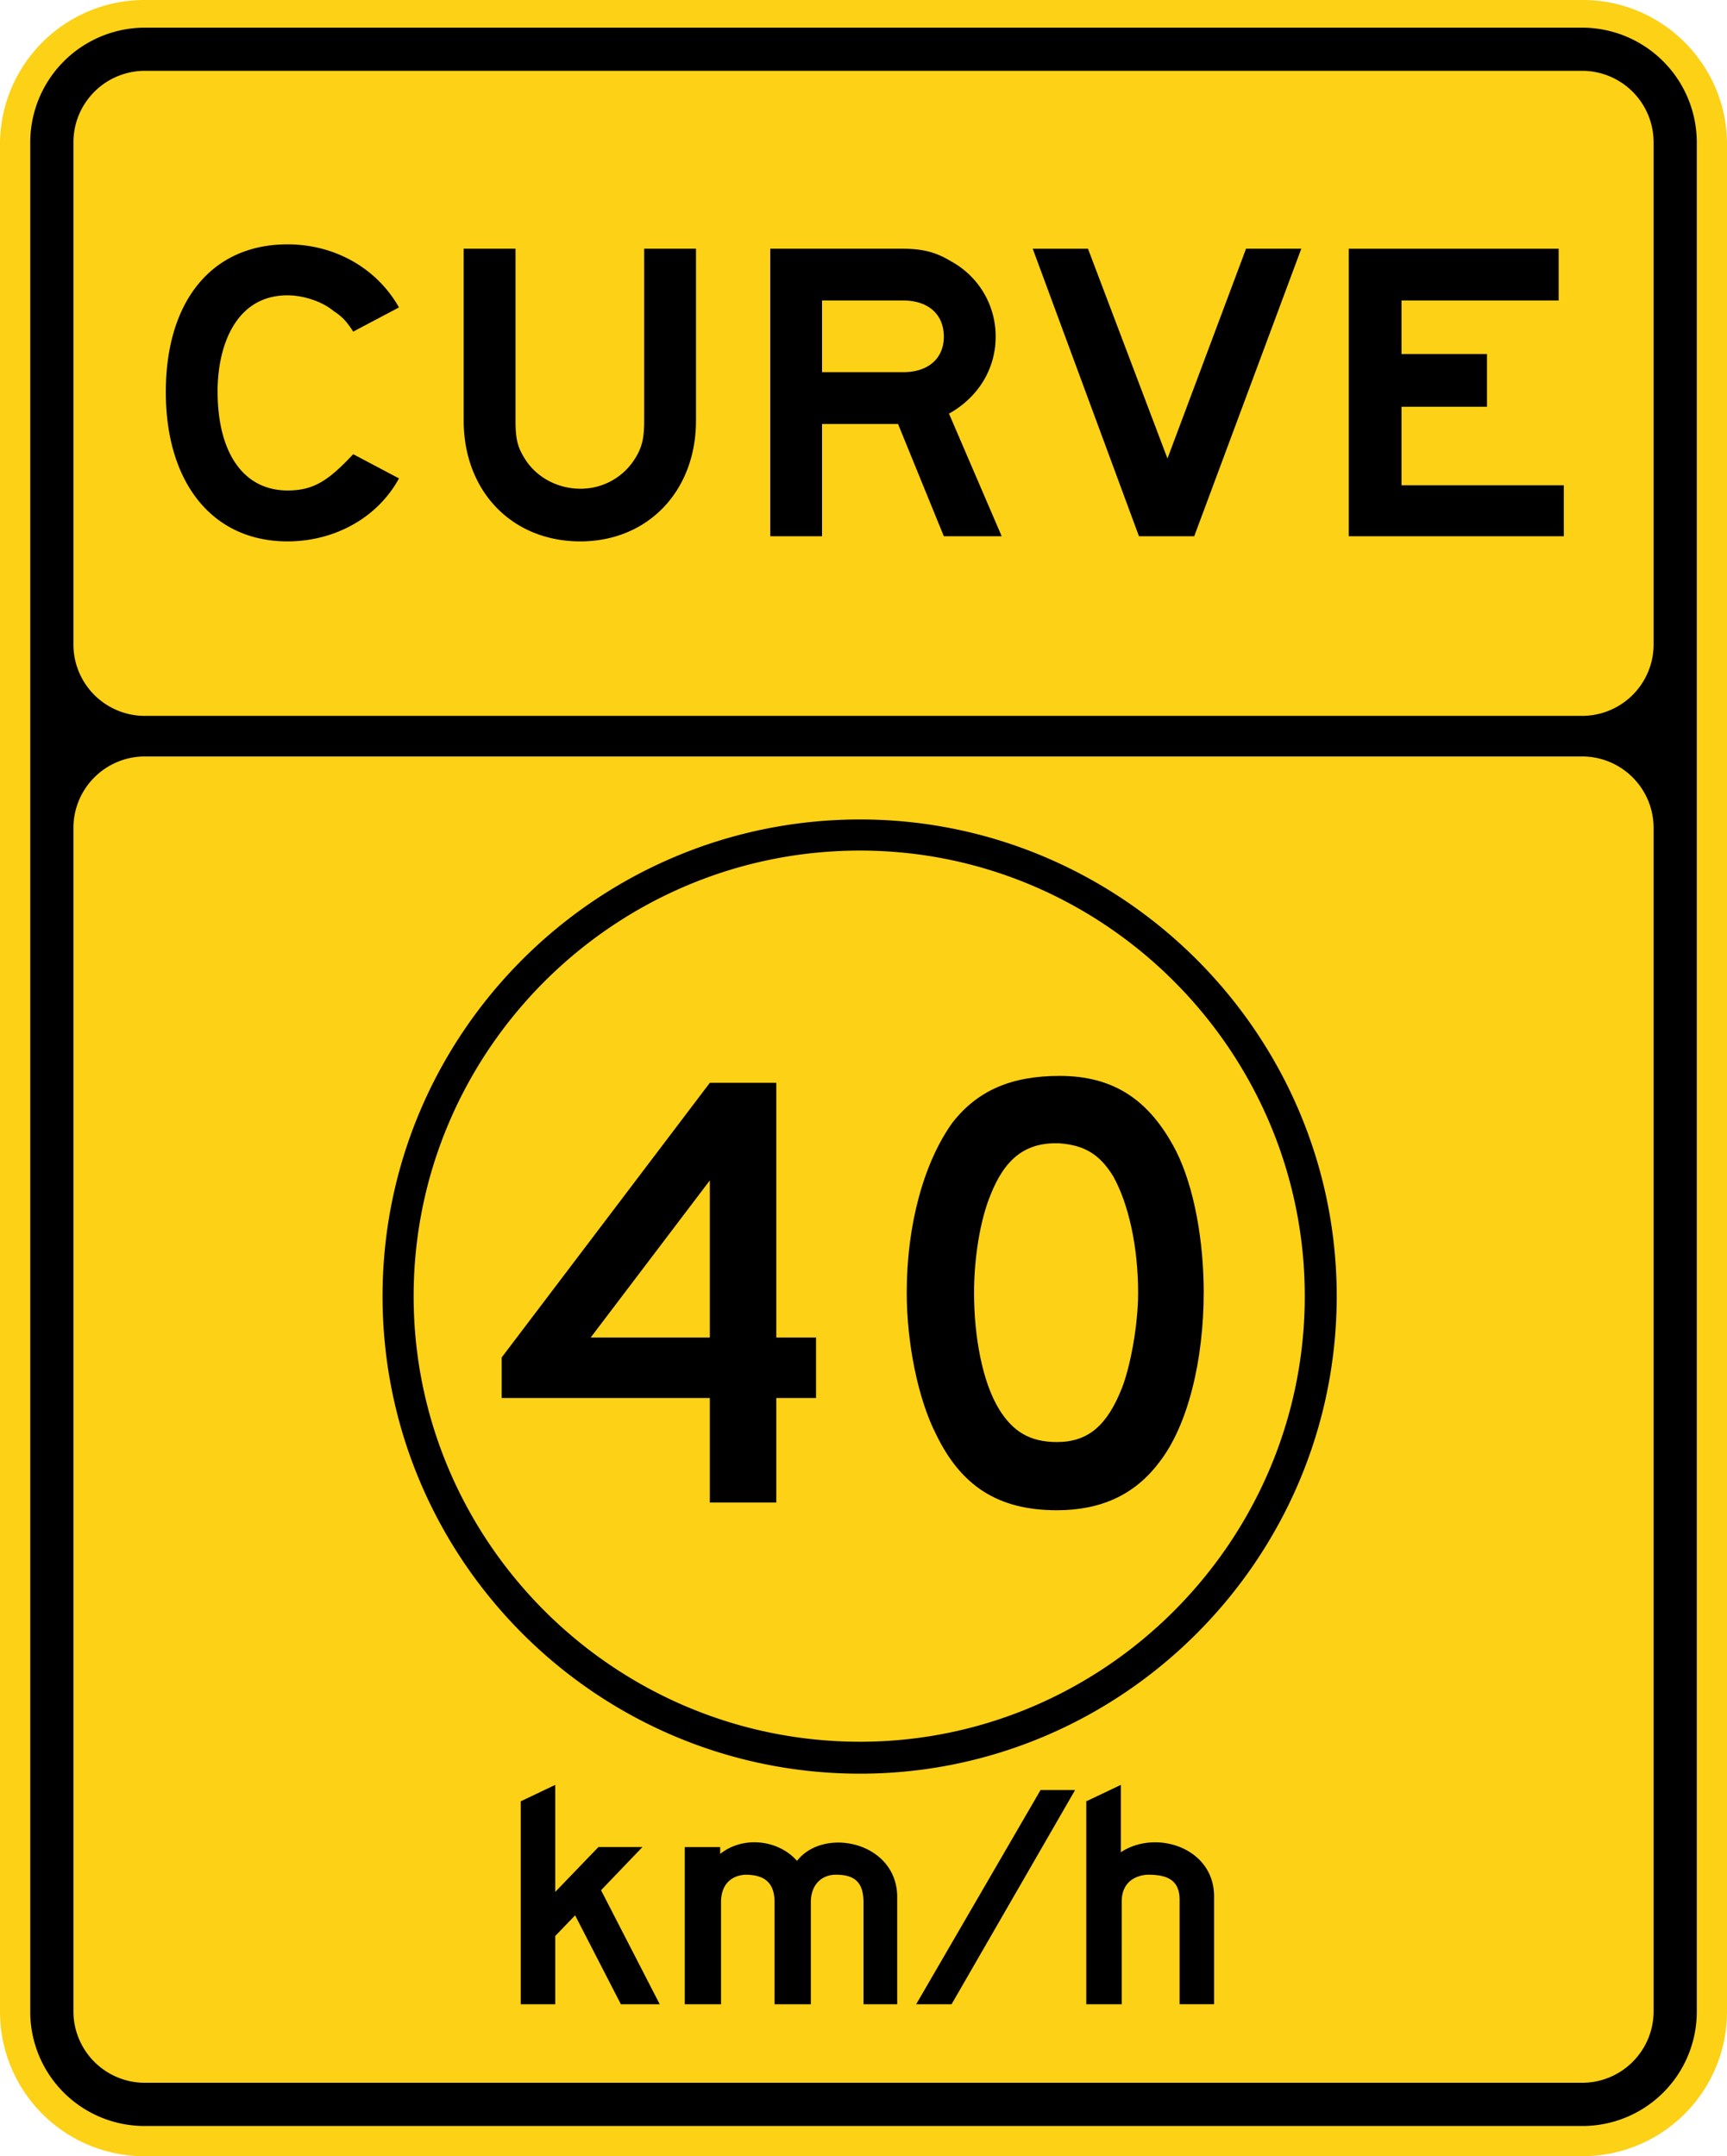 <svg xmlns="http://www.w3.org/2000/svg" width="66.24" height="82.701" viewBox="-1 0 66.24 82.701" xml:space="preserve">
    <path d="M4.531 82.701H59.71a5.54 5.54 0 0 0 5.53-5.53V5.532C65.24 2.486 62.756 0 59.71 0H4.531A5.543 5.543 0 0 0-1 5.532v71.64a5.541 5.541 0 0 0 5.531 5.53z" style="fill:#fcd116;fill-opacity:1;fill-rule:evenodd;stroke:none"/>
    <path d="M4.565 81.543h55.11a4.384 4.384 0 0 0 4.406-4.407V5.466a4.404 4.404 0 0 0-4.406-4.405H4.565A4.403 4.403 0 0 0 .16 5.466v71.67a4.383 4.383 0 0 0 4.405 4.407" style="fill:#000;fill-opacity:1;fill-rule:evenodd;stroke:none"/>
    <path d="M4.565 27.457h55.11a2.741 2.741 0 0 0 2.75-2.748V5.466a2.743 2.743 0 0 0-2.75-2.75H4.565a2.743 2.743 0 0 0-2.749 2.75V24.71a2.74 2.74 0 0 0 2.749 2.748M4.565 79.886h55.11a2.742 2.742 0 0 0 2.75-2.75V31.762a2.743 2.743 0 0 0-2.75-2.748H4.565a2.742 2.742 0 0 0-2.749 2.748v45.374a2.742 2.742 0 0 0 2.749 2.75" style="fill:#fcd116;fill-opacity:1;fill-rule:evenodd;stroke:none"/>
    <path d="M24.304 76.873 22.053 72.5l1.588-1.656h-1.687l-1.658 1.721V68.46l-1.323.63v7.783h1.323v-2.617l.763-.793 1.755 3.41h1.49zm9.109 0v-4.108c0-2.119-2.815-2.715-3.843-1.39-.729-.827-2.087-.961-2.947-.266v-.264h-1.358v6.028h1.39v-3.91c0-.694.399-1.025.928-1.058.696 0 1.126.265 1.126 1.059v3.909H30.1v-3.91c0-.694.431-1.058.961-1.058.694 0 1.059.265 1.059 1.059v3.909h1.293M40.235 68.659H38.91l-4.769 8.214h1.357l4.737-8.214M45.566 76.873v-4.14c0-1.855-2.217-2.584-3.576-1.69V68.46l-1.325.63v7.783h1.359V72.93c0-.695.464-.993.994-1.026.695 0 1.226.165 1.226.96v4.008h1.322M31.988 32.624c9.373 0 17.057 7.683 17.057 17.091 0 9.405-7.684 17.09-17.057 17.09-9.44 0-17.123-7.685-17.123-17.09 0-9.408 7.684-17.091 17.123-17.091zm0-1.193c-10.102 0-18.315 8.215-18.315 18.284 0 10.101 8.213 18.315 18.315 18.315 10.036 0 18.282-8.214 18.282-18.315 0-10.069-8.246-18.284-18.282-18.284zM14.303 18.349l-1.755-.928c-.963 1.026-1.524 1.391-2.518 1.391-1.656 0-2.684-1.39-2.684-3.808 0-1.689.663-3.677 2.684-3.677.595 0 1.323.232 1.755.595.298.2.464.333.763.797l1.755-.928c-.863-1.524-2.485-2.419-4.273-2.419-2.915 0-4.67 2.187-4.67 5.665 0 3.443 1.755 5.728 4.67 5.728 1.788 0 3.445-.893 4.273-2.416zm11.392-2.22v-6.59h-1.987v6.59c0 .63-.067.995-.33 1.425a2.448 2.448 0 0 1-2.12 1.191c-.895 0-1.724-.463-2.153-1.191-.266-.43-.332-.762-.332-1.425v-6.59h-1.988v6.59c0 2.716 1.856 4.636 4.473 4.636 2.583 0 4.437-1.92 4.437-4.636zm11.725 4.438-2.021-4.702c1.127-.629 1.79-1.723 1.79-2.949a3.275 3.275 0 0 0-1.69-2.881c-.596-.363-1.094-.496-1.921-.496h-5.035v11.028h1.987v-4.305h2.915l1.756 4.305h2.219zm-2.219-7.65c0 .828-.596 1.358-1.557 1.358H30.53v-2.749h3.114c.961 0 1.557.53 1.557 1.39zm13.71-3.378h-2.118l-3.014 8.048L40.73 9.54h-2.119l4.075 11.028h2.119L48.911 9.54zM58.98 20.567v-1.953h-6.225V15.6h3.279v-2.02h-3.279v-2.054h6.028V9.54h-8.05v11.028h8.247" style="fill:#000;fill-opacity:1;fill-rule:evenodd;stroke:none"/>
    <path d="M30.299 53.621v-2.319h-1.524v-9.77h-2.549l-7.983 10.533v1.556h7.983v4.009h2.549v-4.009h1.524zm-4.073-2.319h-4.571l4.571-6.027v6.027zm18.943-1.72c0-1.988-.364-4.042-1.059-5.432-1.026-1.988-2.417-2.883-4.471-2.883-1.855 0-3.146.563-4.106 1.79-1.094 1.522-1.755 3.907-1.755 6.524 0 1.92.43 4.073 1.125 5.431.96 1.988 2.385 2.914 4.636 2.914 1.69 0 2.981-.595 3.909-1.821 1.126-1.424 1.72-3.975 1.72-6.524zm-2.516 0c0 1.257-.3 2.848-.628 3.675-.565 1.424-1.295 2.053-2.486 2.053-1.028 0-1.689-.396-2.219-1.259-.629-1.026-.96-2.749-.96-4.47 0-1.325.233-2.782.629-3.742.562-1.424 1.359-2.022 2.616-1.989.963.067 1.558.4 2.088 1.259.596 1.061.96 2.717.96 4.472" style="fill:#000;fill-opacity:1;fill-rule:evenodd;stroke:none"/>
</svg>
